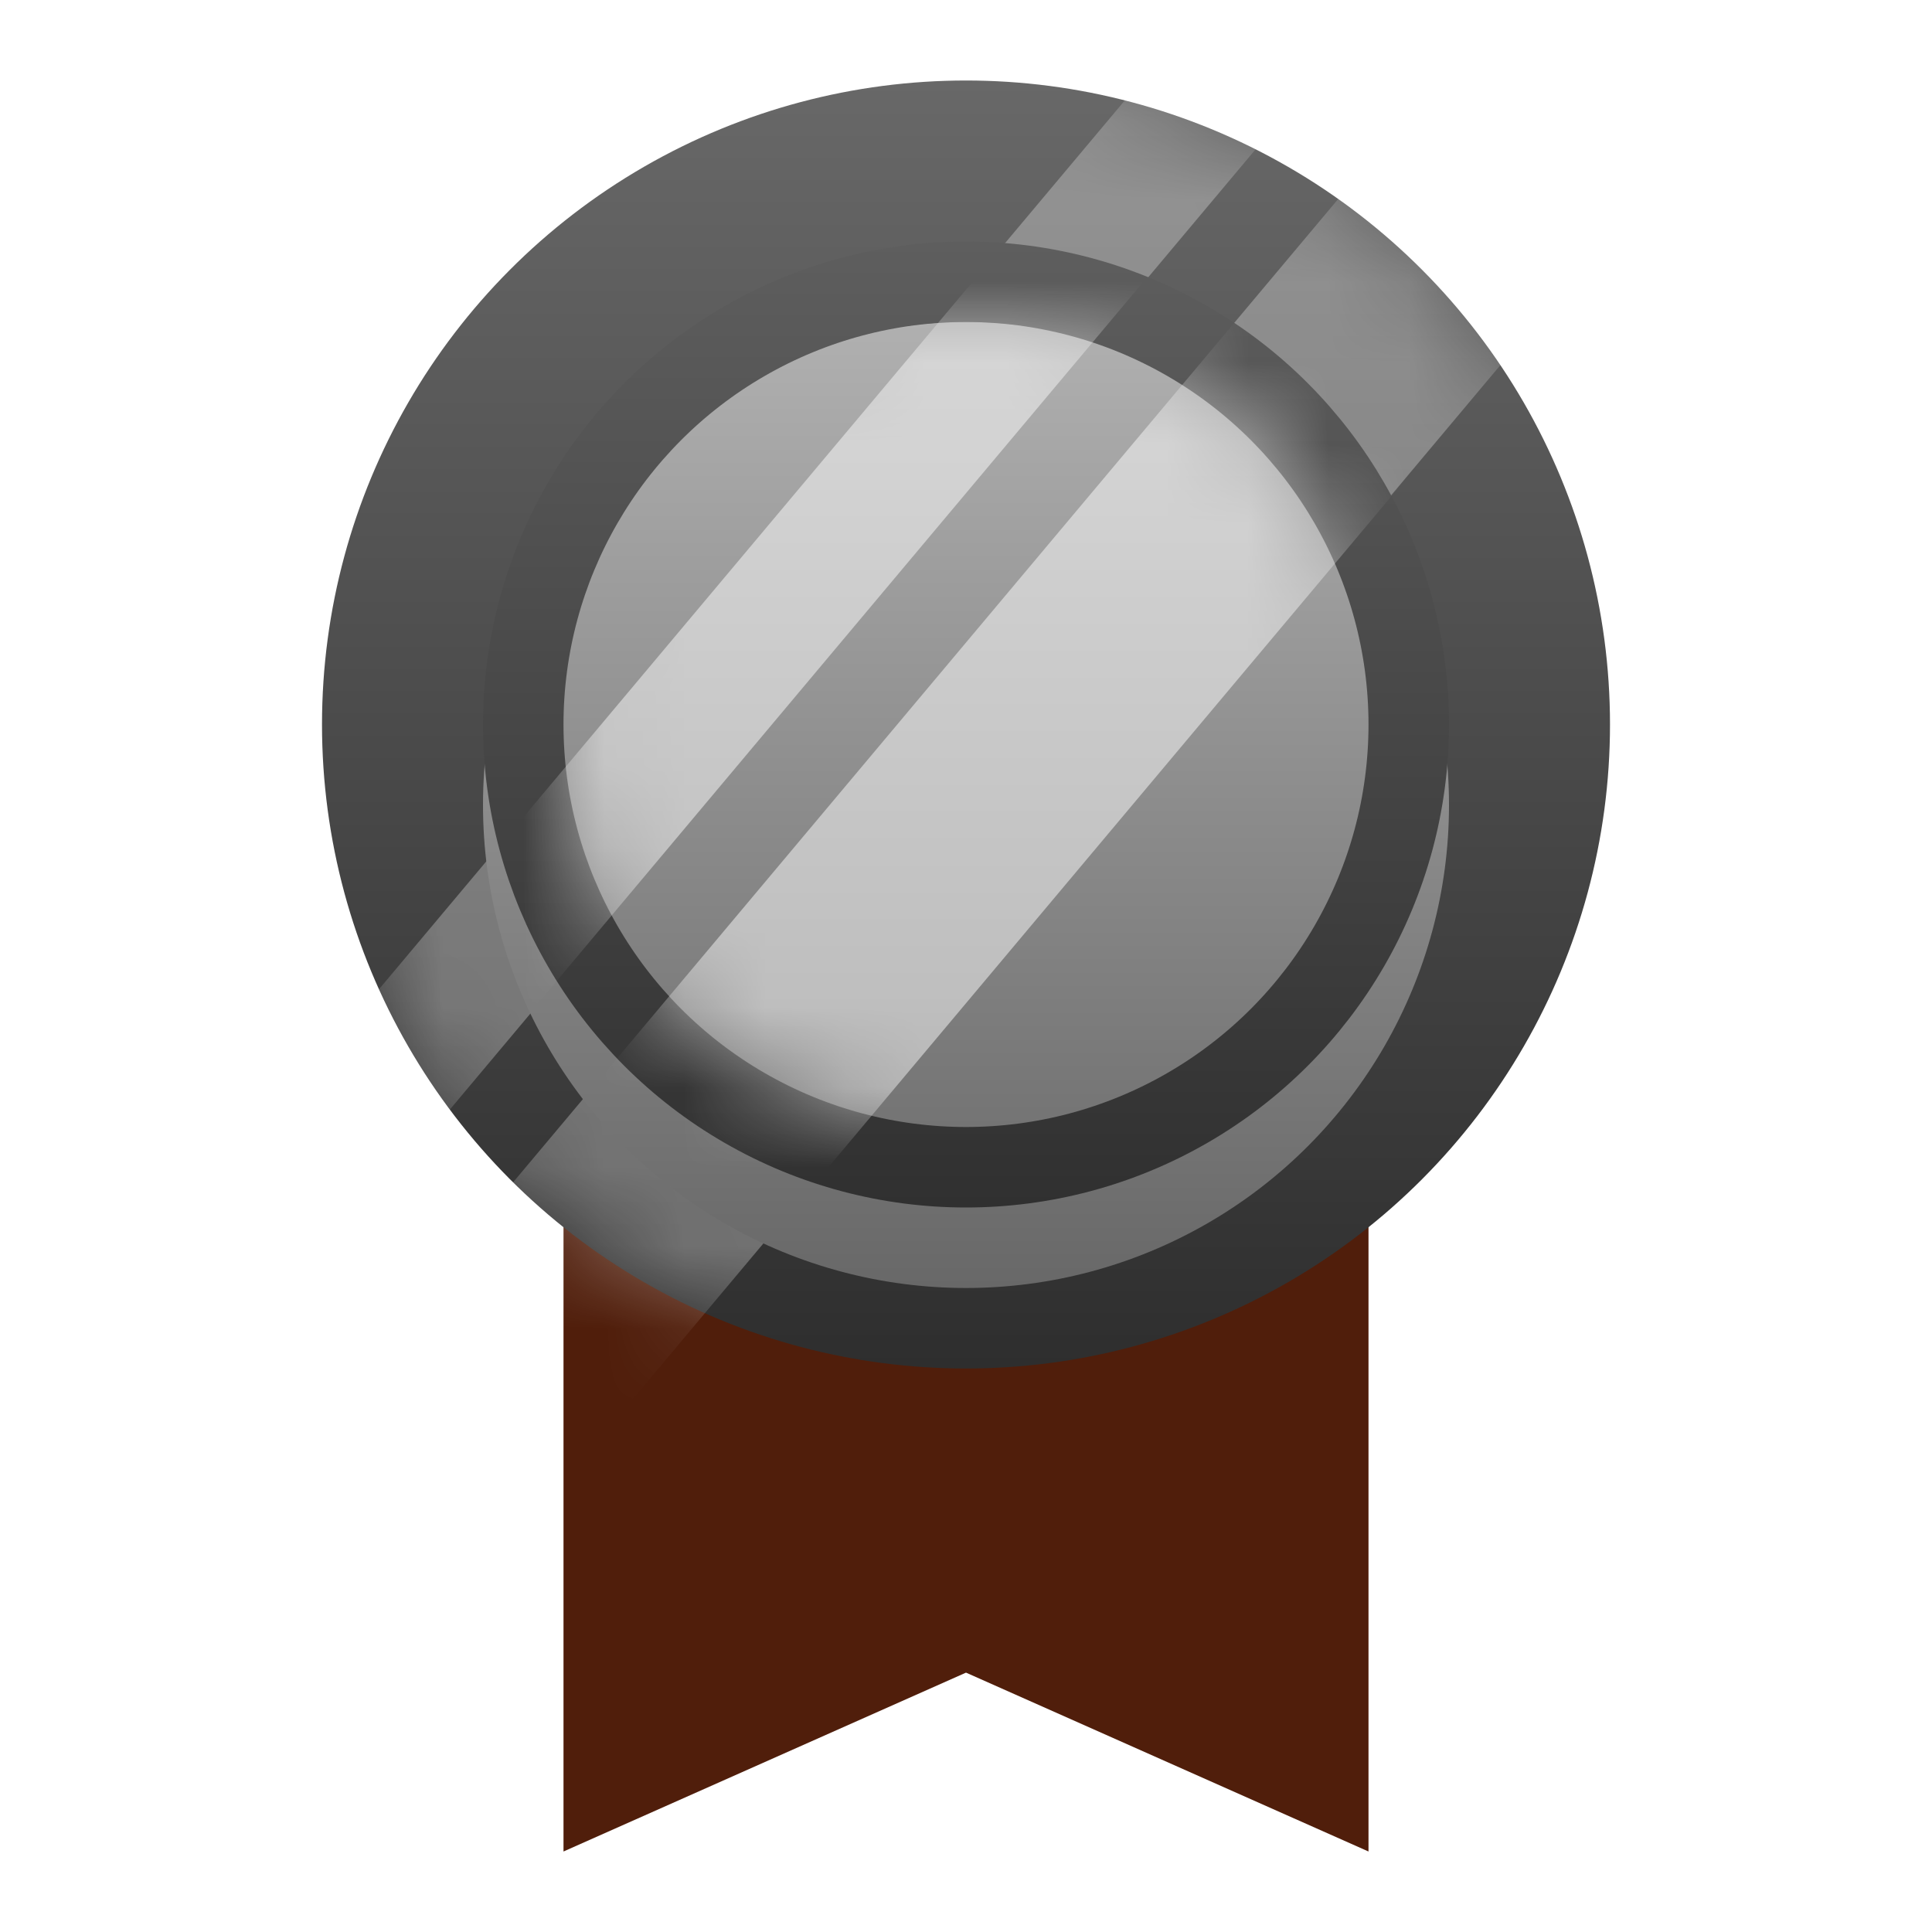 <svg width="24" height="24" viewBox="0 0 24 24" fill="none" xmlns="http://www.w3.org/2000/svg">
<path d="M7 23V15H17V23L12 20.778L7 23Z" fill="#501E0B"/>
<circle cx="12" cy="9" r="8" fill="url(#paint0_linear_270_1622)"/>
<mask id="mask0_270_1622" style="mask-type:alpha" maskUnits="userSpaceOnUse" x="4" y="1" width="16" height="16">
<circle cx="12" cy="9" r="8" fill="url(#paint1_linear_270_1622)"/>
</mask>
<g mask="url(#mask0_270_1622)">
<rect opacity="0.3" x="2" y="15.516" width="22.866" height="1.635" transform="rotate(-50 2 15.516)" fill="white"/>
<rect opacity="0.3" x="4" y="17.516" width="22.866" height="2.87" transform="rotate(-50 4 17.516)" fill="white"/>
</g>
<g filter="url(#filter0_i_270_1622)">
<circle cx="12" cy="9" r="6" fill="url(#paint2_linear_270_1622)"/>
</g>
<circle cx="12" cy="9" r="5.5" stroke="url(#paint3_linear_270_1622)"/>
<mask id="mask1_270_1622" style="mask-type:alpha" maskUnits="userSpaceOnUse" x="7" y="4" width="10" height="10">
<circle cx="12" cy="9" r="5" fill="url(#paint4_linear_270_1622)"/>
</mask>
<g mask="url(#mask1_270_1622)">
<rect opacity="0.5" x="2" y="15.516" width="22.866" height="1.625" transform="rotate(-50 2 15.516)" fill="white"/>
<rect opacity="0.5" x="4" y="17.516" width="22.866" height="2.88" transform="rotate(-50 4 17.516)" fill="white"/>
</g>
<defs>
<filter id="filter0_i_270_1622" x="6" y="3" width="12" height="13" filterUnits="userSpaceOnUse" color-interpolation-filters="sRGB">
<feFlood flood-opacity="0" result="BackgroundImageFix"/>
<feBlend mode="normal" in="SourceGraphic" in2="BackgroundImageFix" result="shape"/>
<feColorMatrix in="SourceAlpha" type="matrix" values="0 0 0 0 0 0 0 0 0 0 0 0 0 0 0 0 0 0 127 0" result="hardAlpha"/>
<feOffset dy="1"/>
<feGaussianBlur stdDeviation="0.5"/>
<feComposite in2="hardAlpha" operator="arithmetic" k2="-1" k3="1"/>
<feColorMatrix type="matrix" values="0 0 0 0 0.271 0 0 0 0 0.271 0 0 0 0 0.271 0 0 0 1 0"/>
<feBlend mode="normal" in2="shape" result="effect1_innerShadow_270_1622"/>
</filter>
<linearGradient id="paint0_linear_270_1622" x1="12" y1="1" x2="12" y2="17" gradientUnits="userSpaceOnUse">
<stop stop-color="#686868"/>
<stop offset="1" stop-color="#2E2E2E"/>
</linearGradient>
<linearGradient id="paint1_linear_270_1622" x1="12" y1="1" x2="12" y2="17" gradientUnits="userSpaceOnUse">
<stop stop-color="#686868"/>
<stop offset="1" stop-color="#2E2E2E"/>
</linearGradient>
<linearGradient id="paint2_linear_270_1622" x1="12" y1="3" x2="12" y2="15" gradientUnits="userSpaceOnUse">
<stop stop-color="#A3A3A3"/>
<stop offset="0" stop-color="#B0B0B0"/>
<stop offset="1" stop-color="#686868"/>
</linearGradient>
<linearGradient id="paint3_linear_270_1622" x1="12" y1="3" x2="12" y2="15" gradientUnits="userSpaceOnUse">
<stop stop-color="#5E5E5E"/>
<stop offset="1" stop-color="#303030"/>
</linearGradient>
<linearGradient id="paint4_linear_270_1622" x1="12" y1="4" x2="12" y2="14" gradientUnits="userSpaceOnUse">
<stop stop-color="#A0A0A0"/>
<stop offset="1" stop-color="#6C6C6C"/>
</linearGradient>
</defs>
</svg>
